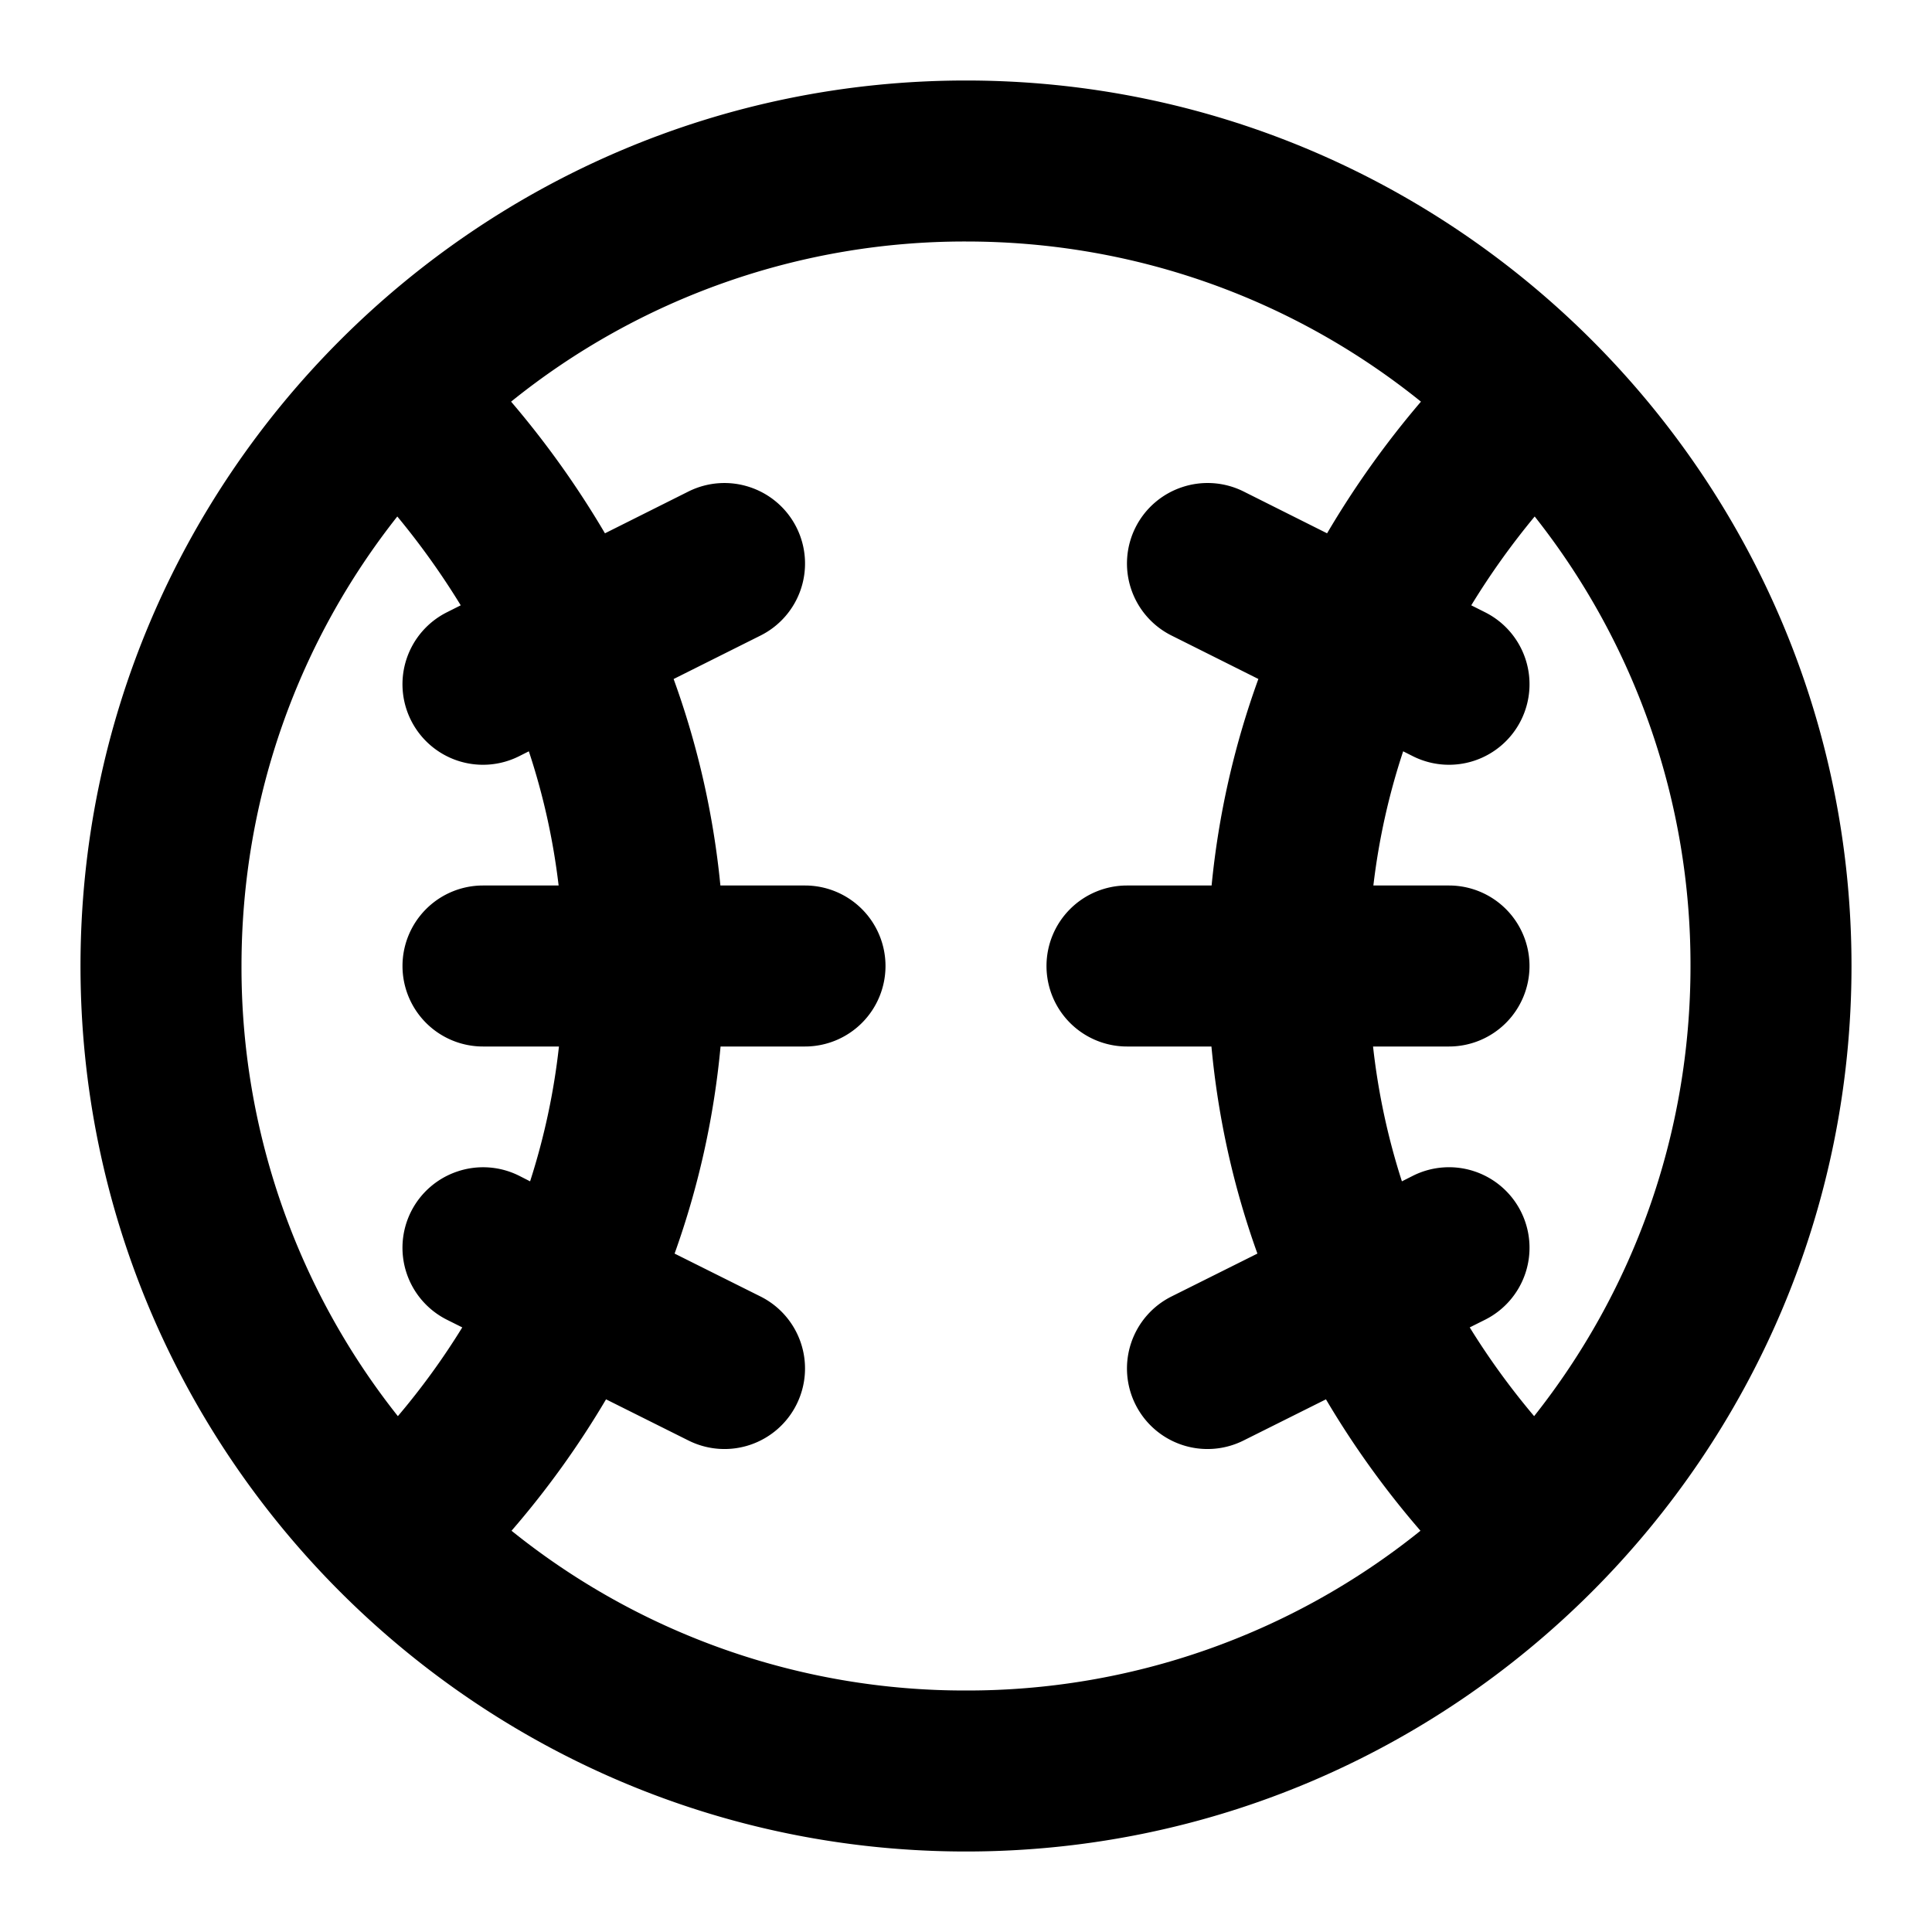 <svg xmlns="http://www.w3.org/2000/svg" width="48" height="48" viewBox="0 0 48 48"><path d="M24 2C11.87 2 2 11.87 2 24s9.87 22 22 22 22-9.87 22-22S36.13 2 24 2zm0 4c4.29 0 8.216 1.49 11.303 3.979a23 23 0 0 0-2.332 3.271l-2.076-1.04a2 2 0 0 0-1.528-.106 2 2 0 0 0-1.156 1.001 2 2 0 0 0 .894 2.684l2.159 1.08A21 21 0 0 0 30.102 22H28a2 2 0 0 0-2 2 2 2 0 0 0 2 2h2.098c.167 1.8.558 3.52 1.142 5.145l-2.135 1.066a2 2 0 0 0-.894 2.684 2 2 0 0 0 2.684.894l2.048-1.023a22.4 22.4 0 0 0 2.348 3.265A17.94 17.94 0 0 1 24 42a17.94 17.94 0 0 1-11.291-3.969 22.4 22.4 0 0 0 2.348-3.265l2.048 1.023a2 2 0 0 0 2.684-.894 2 2 0 0 0-.894-2.684l-2.135-1.066A21 21 0 0 0 17.902 26H20a2 2 0 0 0 2-2 2 2 0 0 0-2-2h-2.102a21 21 0 0 0-1.162-5.13l2.159-1.08a2 2 0 0 0 .894-2.685 2 2 0 0 0-1.156-1.001 2 2 0 0 0-1.528.107L15.03 13.25a23 23 0 0 0-2.332-3.271A17.94 17.94 0 0 1 24 6zM9.871 12.832q.868 1.05 1.576 2.207l-.342.172a2 2 0 0 0-.894 2.684 2 2 0 0 0 2.684.894l.244-.123c.354 1.069.604 2.182.74 3.334H12a2 2 0 0 0-2 2 2 2 0 0 0 2 2h1.887a17 17 0 0 1-.717 3.35l-.275-.14a2 2 0 0 0-1.528-.106 2 2 0 0 0-1.156 1.001 2 2 0 0 0 .894 2.684l.38.19a18 18 0 0 1-1.6 2.205A17.93 17.93 0 0 1 6 24c0-4.227 1.448-8.102 3.871-11.168zm28.258 0A17.94 17.94 0 0 1 42 24c0 4.235-1.454 8.115-3.885 11.184q-.886-1.05-1.6-2.205l.38-.19a2 2 0 0 0 .894-2.684 2 2 0 0 0-2.684-.894l-.275.139a17 17 0 0 1-.717-3.35H36a2 2 0 0 0 2-2 2 2 0 0 0-2-2h-1.879c.136-1.152.386-2.265.74-3.334l.244.123a2 2 0 0 0 2.684-.894 2 2 0 0 0-.894-2.684l-.342-.172q.707-1.158 1.576-2.207z"/></svg>